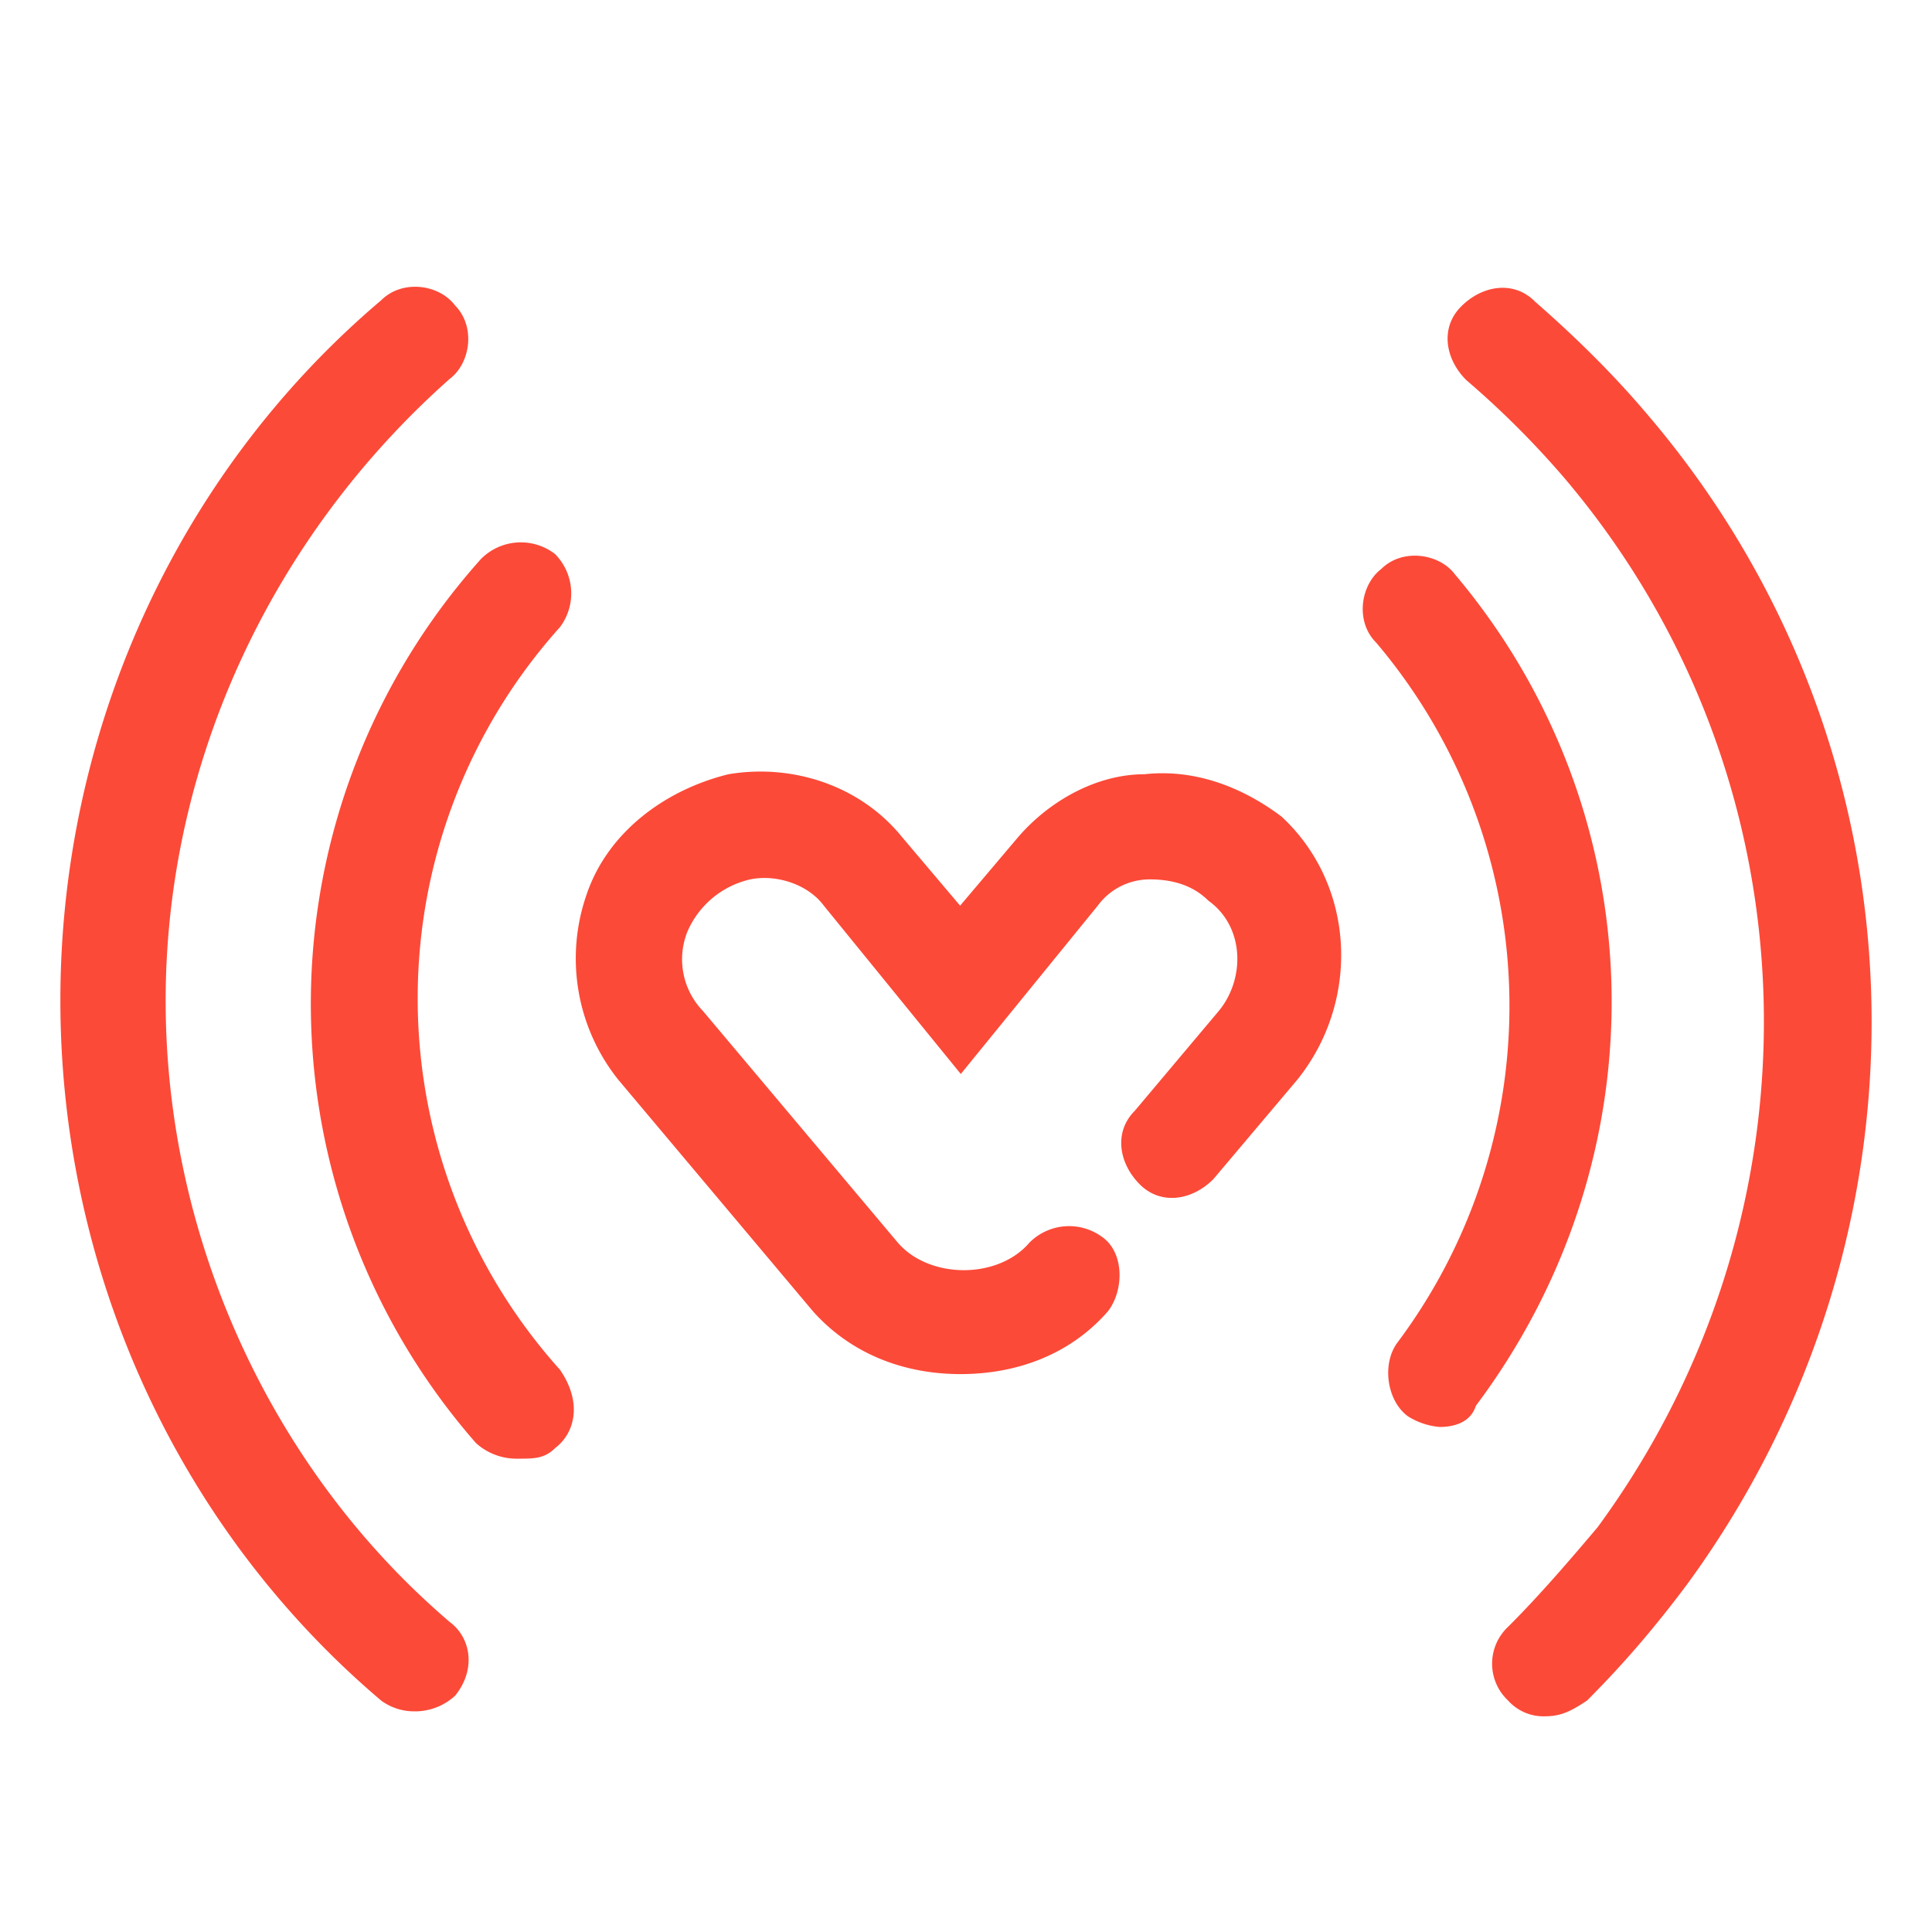 <svg t="1614150448658" class="icon" viewBox="0 0 1024 1024" version="1.1" xmlns="http://www.w3.org/2000/svg" p-id="3300" width="200" height="200"><path d="M813.38 159.68c22.44 19.56 41.94 39.06 58.5 58.5 153.3 178.2 158.94 434.88 22.2 621.72-16.8 22.44-33.42 41.94-52.86 61.38-8.4 5.64-13.86 8.4-22.44 8.4a25.2 25.2 0 0 1-19.5-8.4 26.76 26.76 0 0 1 0-39c16.8-16.74 33.48-36.24 47.52-52.86 122.82-167.4 117.24-396.18-16.8-555.06a478.38 478.38 0 0 0-52.86-52.92c-11.22-11.22-13.92-27.78-2.7-39 11.16-11.22 27.78-13.92 39-2.76z m-572.28 2.1c11.16 11.22 8.28 30.72-2.7 39-94.8 84.06-150.6 204.24-150.6 329.7 0 125.52 55.8 248.34 150.6 329.22 11.16 8.28 14.1 25.08 2.88 39a31.32 31.32 0 0 1-22.38 8.34 29.4 29.4 0 0 1-16.8-5.64C93.32 809.24 32 672.5 32 530.18c0-142.2 61.38-279 170.04-371.04 11.28-11.22 30.72-8.4 39.06 2.64z m52.92 131.7a29.7 29.7 0 0 1 2.7 39 294.48 294.48 0 0 0 0 393.42c11.58 16.56 8.7 33.12-2.52 41.64-5.58 5.58-11.22 5.58-19.56 5.58a32.04 32.04 0 0 1-22.38-8.28 353.34 353.34 0 0 1 2.7-468.6 29.7 29.7 0 0 1 39-2.76z m477.06 10.86c106.02 125.52 111.6 306.78 11.16 440.76-2.7 8.52-10.92 11.22-19.2 11.22a37.56 37.56 0 0 1-16.8-5.64c-11.22-8.22-13.92-27.78-5.64-39a297.78 297.78 0 0 0-11.22-371.1c-11.22-11.16-8.28-30.6 2.7-39 11.22-11.16 30.72-8.22 39 2.76zM478.16 443.72l30.72 36.3 30.72-36.3c16.8-19.5 41.88-33.36 67.02-33.36 25.02-2.76 50.16 5.58 72.54 22.38 39.24 36.24 42 97.68 8.52 139.44l-44.58 52.8c-11.22 11.28-27.78 13.98-39 2.76-11.16-11.22-13.86-27.78-2.64-39l44.52-52.92c13.92-16.8 13.92-44.58-5.58-58.5-8.34-8.34-19.5-11.22-30.72-11.22a34.08 34.08 0 0 0-27.84 13.92l-72.6 89.22-72.6-89.22c-8.28-11.22-25.08-16.8-39-13.92a47.76 47.76 0 0 0-33.36 27.84 39.42 39.42 0 0 0 8.28 41.88l103.32 122.82c16.8 19.44 53.16 19.44 69.72 0a29.64 29.64 0 0 1 39-2.7c11.22 8.28 11.22 27.78 2.7 39-19.5 22.44-47.52 33.36-78.24 33.36-30.66 0-58.44-11.16-78.18-33.3L327.62 572.18a102.96 102.96 0 0 1-16.8-97.8c11.16-33.36 41.82-55.8 75.3-64.02 33.36-5.64 69.6 5.58 92.04 33.36z" fill="#FC4A38" p-id="3301"></path></svg>
